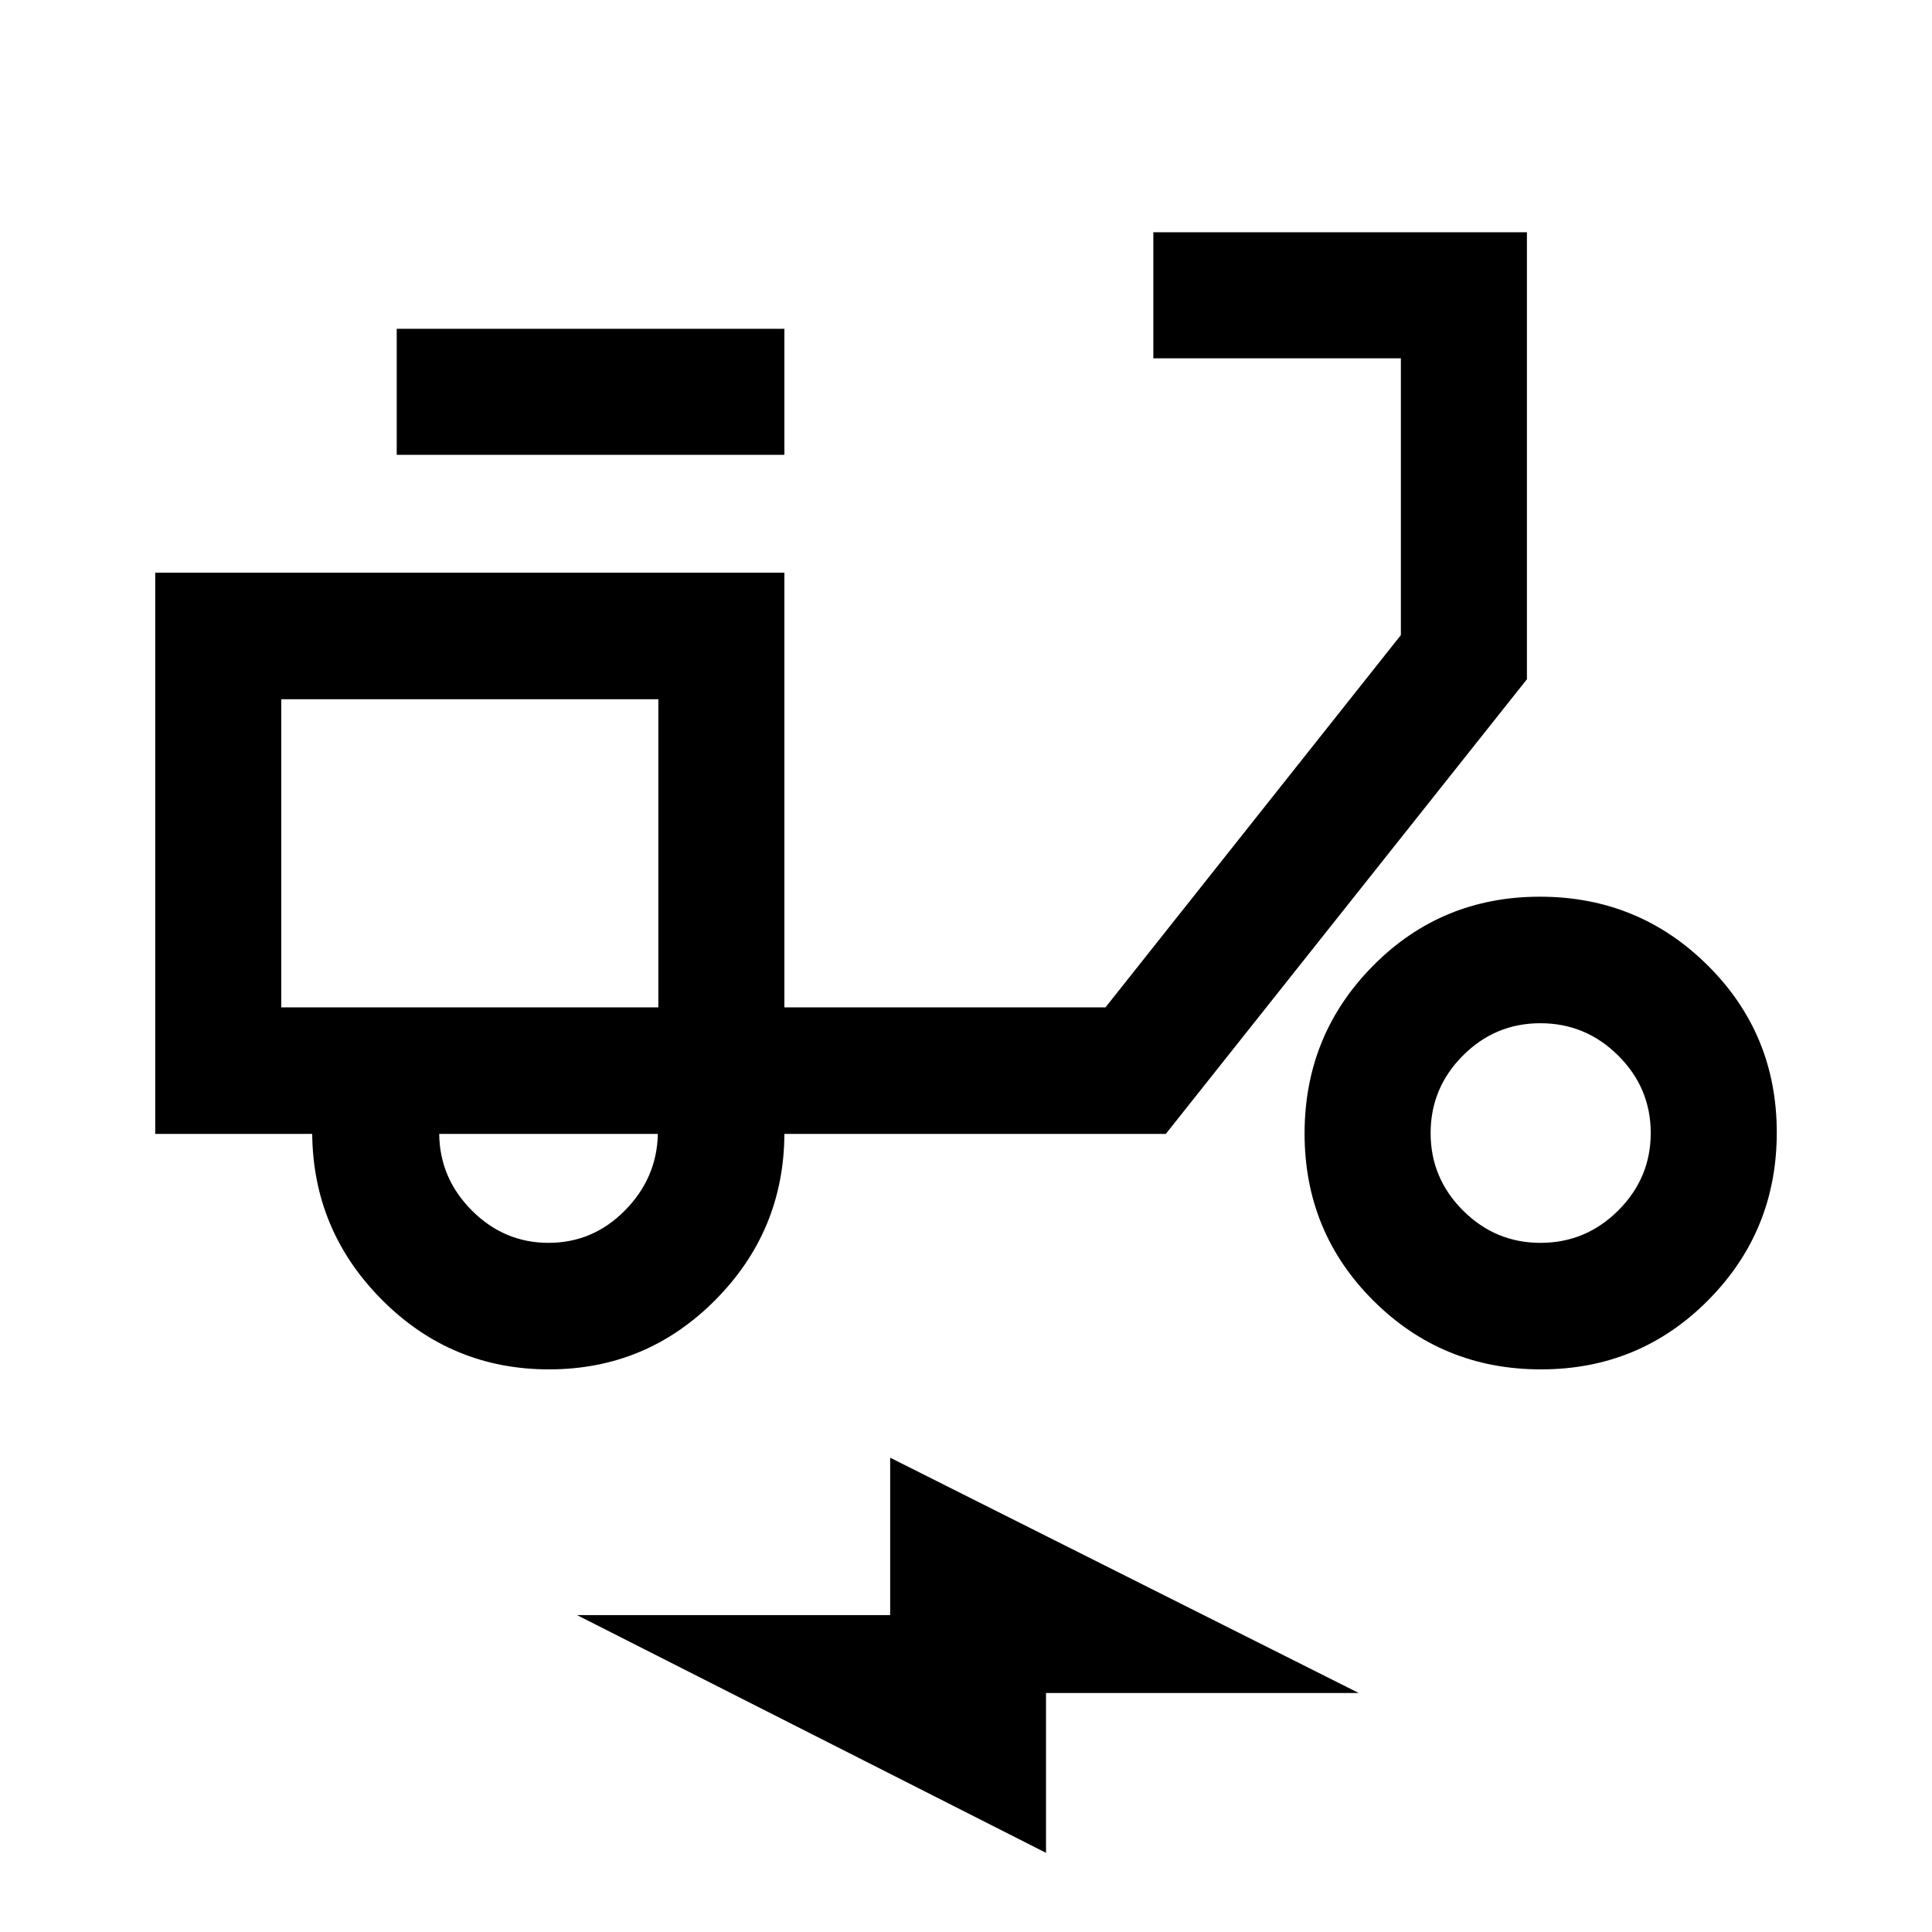<svg xmlns="http://www.w3.org/2000/svg" width="48" height="48" viewBox="0 96 960 960"><path d="M272.8 776.435q-48.474 0-82.833-34.381-34.358-34.38-34.837-82.619h-78v-278.87h312.631v216h159.535l146.791-185V274.043h-123v-62.63h185.63v222.109L579.283 659.435H389.761q-.239 48.239-34.412 82.619-34.174 34.381-82.549 34.381Zm-.235-62.87q22.044 0 37.946-16.079 15.902-16.08 16.38-38.051H218.239q.239 22.043 16.261 38.087 16.022 16.043 38.065 16.043ZM197.13 322v-62.63h192.631V322H197.13Zm568.568 454.435q-48.981 0-83.22-34.095-34.239-34.096-34.239-83.077 0-48.98 33.976-83.339t82.956-34.359q48.981 0 83.34 34.095 34.359 34.096 34.359 83.077 0 48.98-34.096 83.339-34.095 34.359-83.076 34.359Zm-.238-62.87q22.503 0 38.641-16.095 16.138-16.094 16.138-38.495 0-22.401-16.162-38.471-16.162-16.069-38.663-16.069-22.501 0-38.523 16.095-16.021 16.094-16.021 38.495 0 22.401 16.094 38.471 16.095 16.069 38.496 16.069ZM519.761 1016.67 286.696 898.522h155.63v-78.196l232.826 116.913H519.761v79.431ZM327.13 596.565Zm-187.369 0H327.13v-153.13H139.761v153.13Z"/></svg>